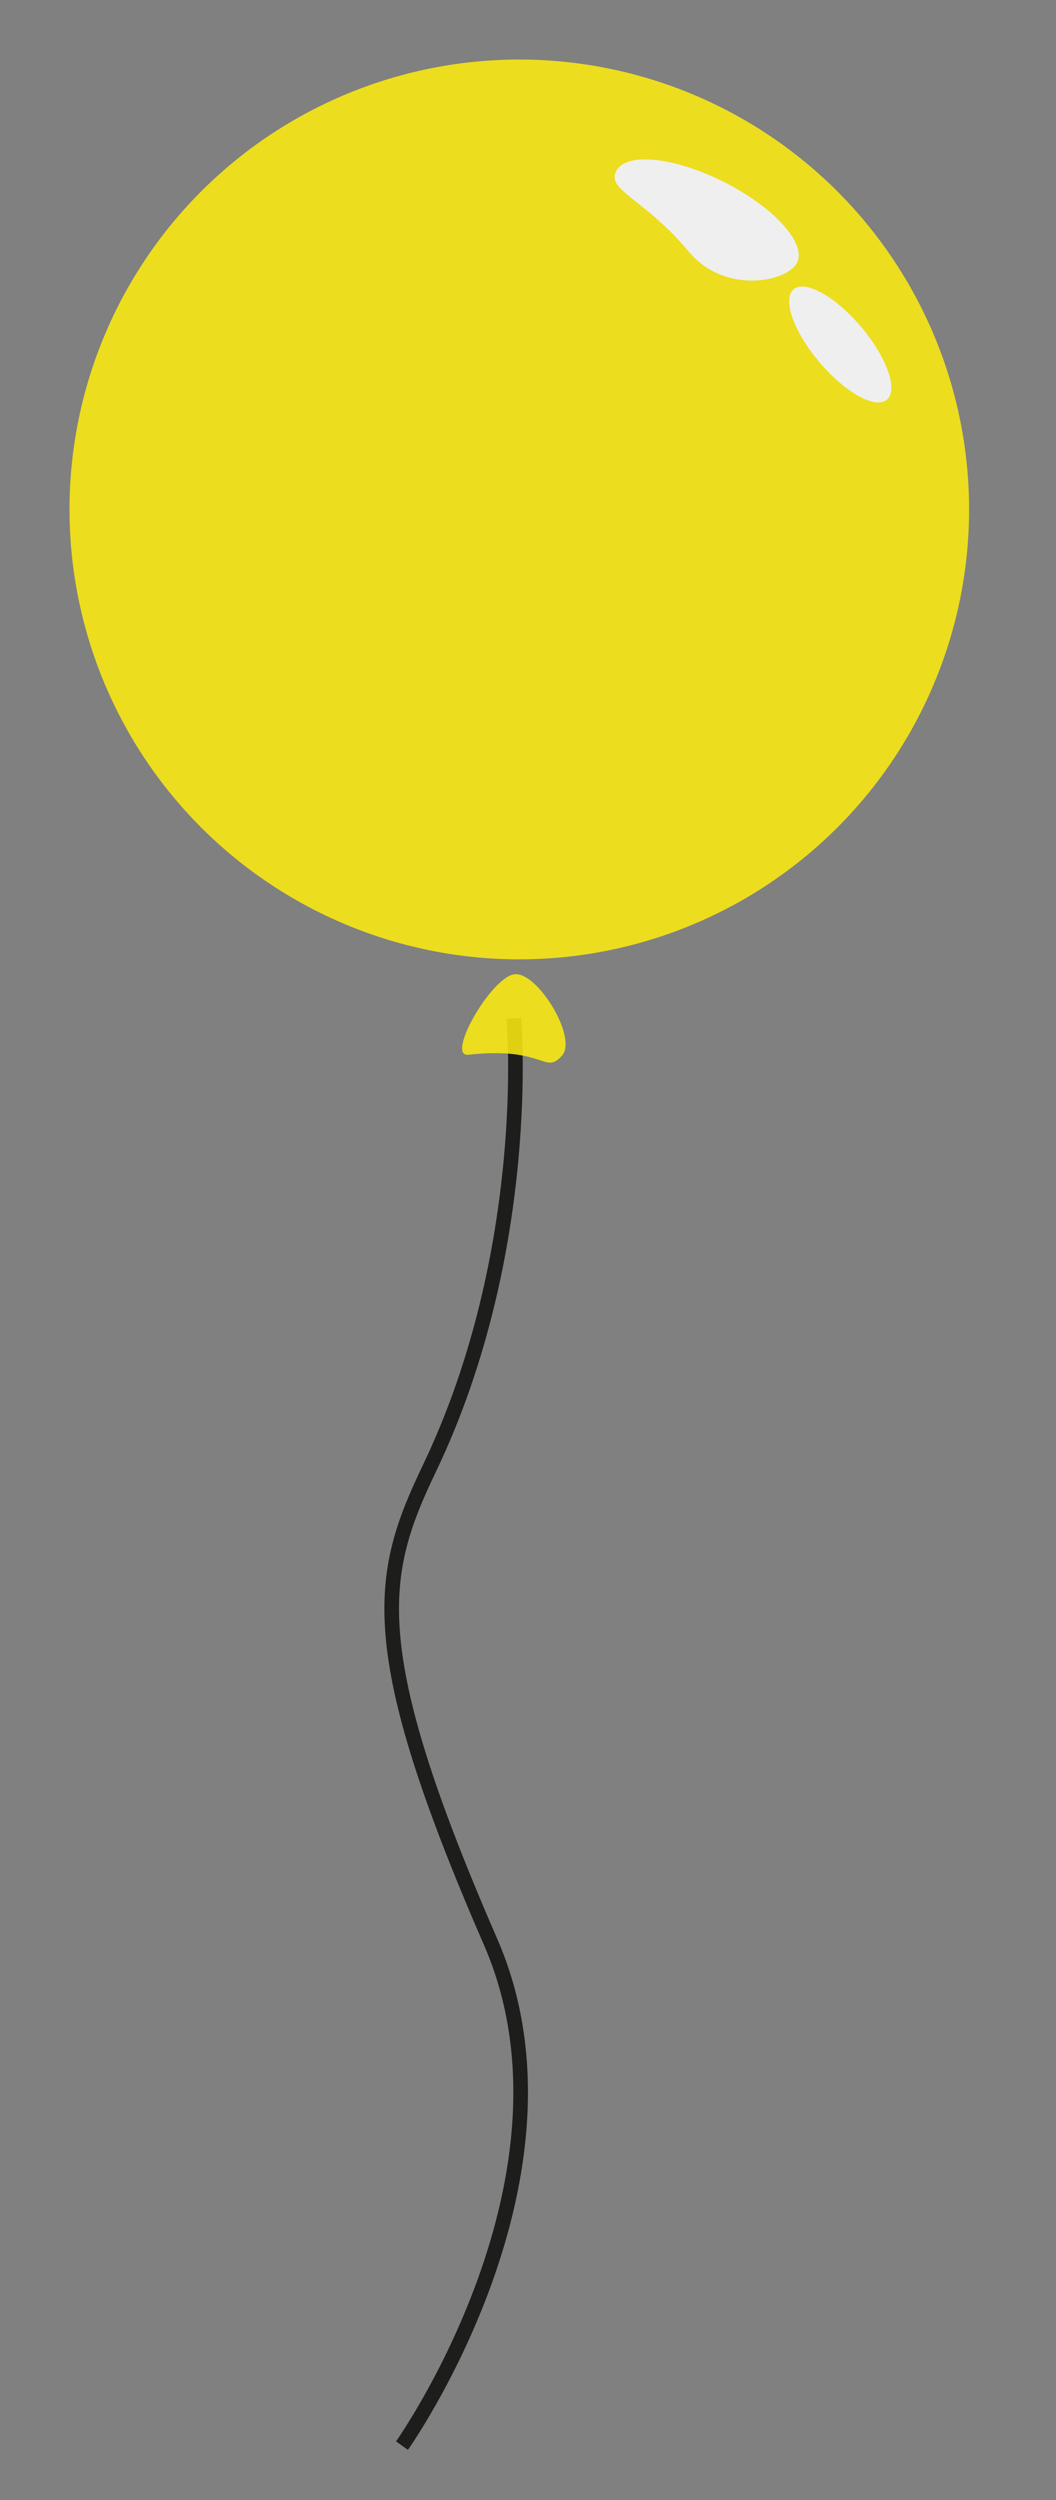 <svg id="Layer_1" data-name="Layer 1" xmlns="http://www.w3.org/2000/svg" width="216.7" height="512.92" viewBox="0 0 216.7 512.92"><rect x="0" y="0" width="216.7" height="512.92" fill="#808080" stroke="none"/><title>Balloons</title><path d="M105.45,208.93s4.16,47.44-17.34,92.34C77.71,323,74.3,337.8,100.65,398.33c21,48.18-18.16,103.4-18.16,103.4" style="fill:none;stroke:#1d1d1b;stroke-miterlimit:10;stroke-width:3px"/><g style="opacity:0.87"><path d="M198.86,105.44a92.3,92.3,0,1,1-91.37-93.22,92.31,92.31,0,0,1,91.37,93.22" style="fill:#fcea10"/><path d="M96.11,216.39c-4.77.52,5-16.59,9.77-16.54s12.65,13.16,9.44,16.73c-3.66,4-3.48-1.93-19.21-.19" style="fill:#fcea10"/><path d="M163.56,53.9c-2,3.94-14.81,6.57-22.18-2.24-9.1-10.9-16.94-12.59-14.94-16.54s11.92-2.95,22.18,2.24S165.56,50,163.56,53.9" style="fill:#fff"/><path d="M182,82c-2.36,2-8.56-1.45-13.85-7.7s-7.66-12.94-5.3-14.94,8.57,1.44,13.86,7.7S184.35,80,182,82" style="fill:#fff"/></g></svg>